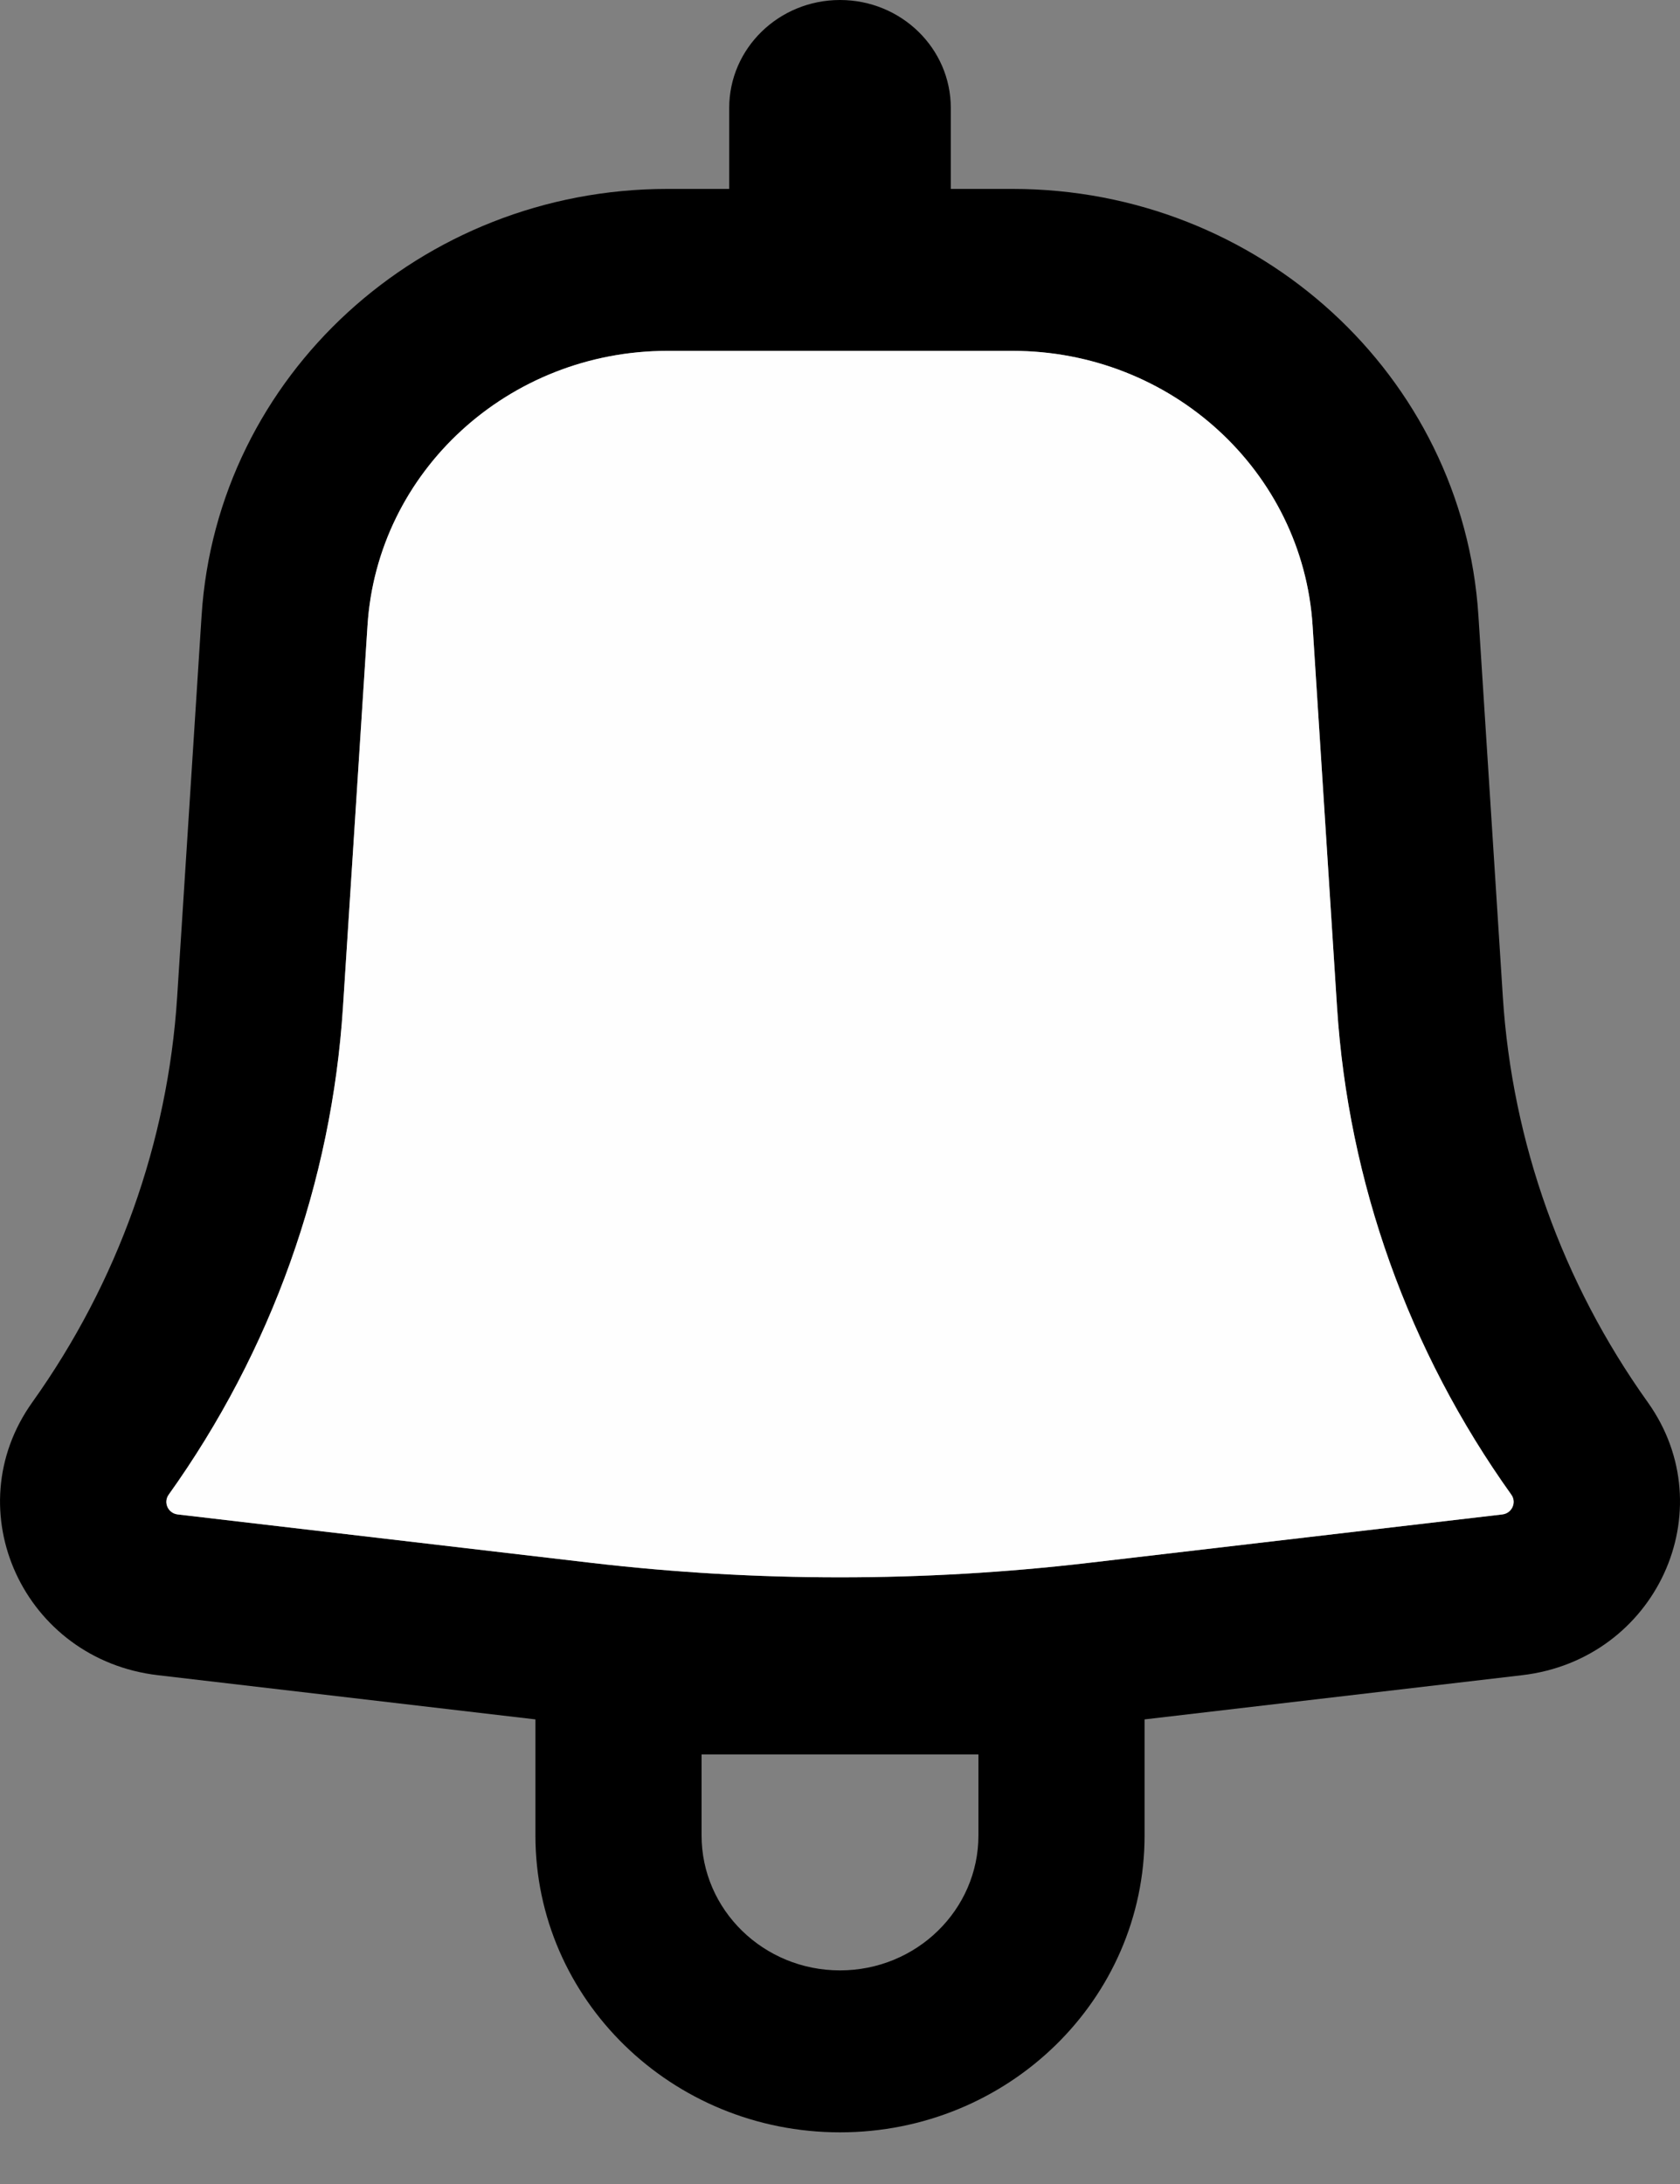 <svg width="20" height="26" viewBox="0 0 20 26" fill="none" xmlns="http://www.w3.org/2000/svg">
    <rect x="0" y="0" width="20" height="26" fill="#808080" stroke="none"/>
    <path fill-rule="evenodd" clip-rule="evenodd" d="M11.319 1.285C11.319 0.575 10.728 0 10 0C9.272 0 8.681 0.575 8.681 1.285V2.249H7.946C5.012 2.249 2.583 4.473 2.4 7.327L2.109 11.869C1.998 13.6 1.401 15.269 0.385 16.693C-0.534 17.98 0.284 19.757 1.881 19.943L6.374 20.469V21.85C6.374 23.802 7.997 25.385 10 25.385C12.003 25.385 13.626 23.802 13.626 21.85V20.469L18.119 19.943C19.716 19.757 20.534 17.98 19.616 16.693C18.599 15.269 18.002 13.6 17.891 11.869L17.6 7.327C17.416 4.473 14.988 2.249 12.054 2.249H11.319V1.285ZM7.946 4.177C6.057 4.177 4.492 5.609 4.375 7.447L4.083 11.989C3.949 14.073 3.232 16.081 2.008 17.794C1.942 17.887 2.001 18.016 2.116 18.029L7.045 18.606C9.008 18.835 10.992 18.835 12.955 18.606L17.884 18.029C17.999 18.016 18.058 17.887 17.992 17.794C16.768 16.081 16.051 14.073 15.917 11.989L15.626 7.447C15.508 5.609 13.944 4.177 12.054 4.177H7.946ZM10 23.457C9.09 23.457 8.352 22.737 8.352 21.85V20.886H11.648V21.85C11.648 22.737 10.91 23.457 10 23.457Z" fill="black"/>
    <path d="M4.375 7.447C4.492 5.609 6.057 4.177 7.946 4.177H12.054C13.944 4.177 15.508 5.609 15.626 7.447L15.917 11.989C16.051 14.073 16.768 16.081 17.992 17.794C18.058 17.887 17.999 18.016 17.884 18.029L12.955 18.606C10.992 18.835 9.008 18.835 7.045 18.606L2.116 18.029C2.001 18.016 1.942 17.887 2.008 17.794C3.232 16.081 3.949 14.073 4.083 11.989L4.375 7.447Z" fill="#FEFEFE"/>
</svg>
